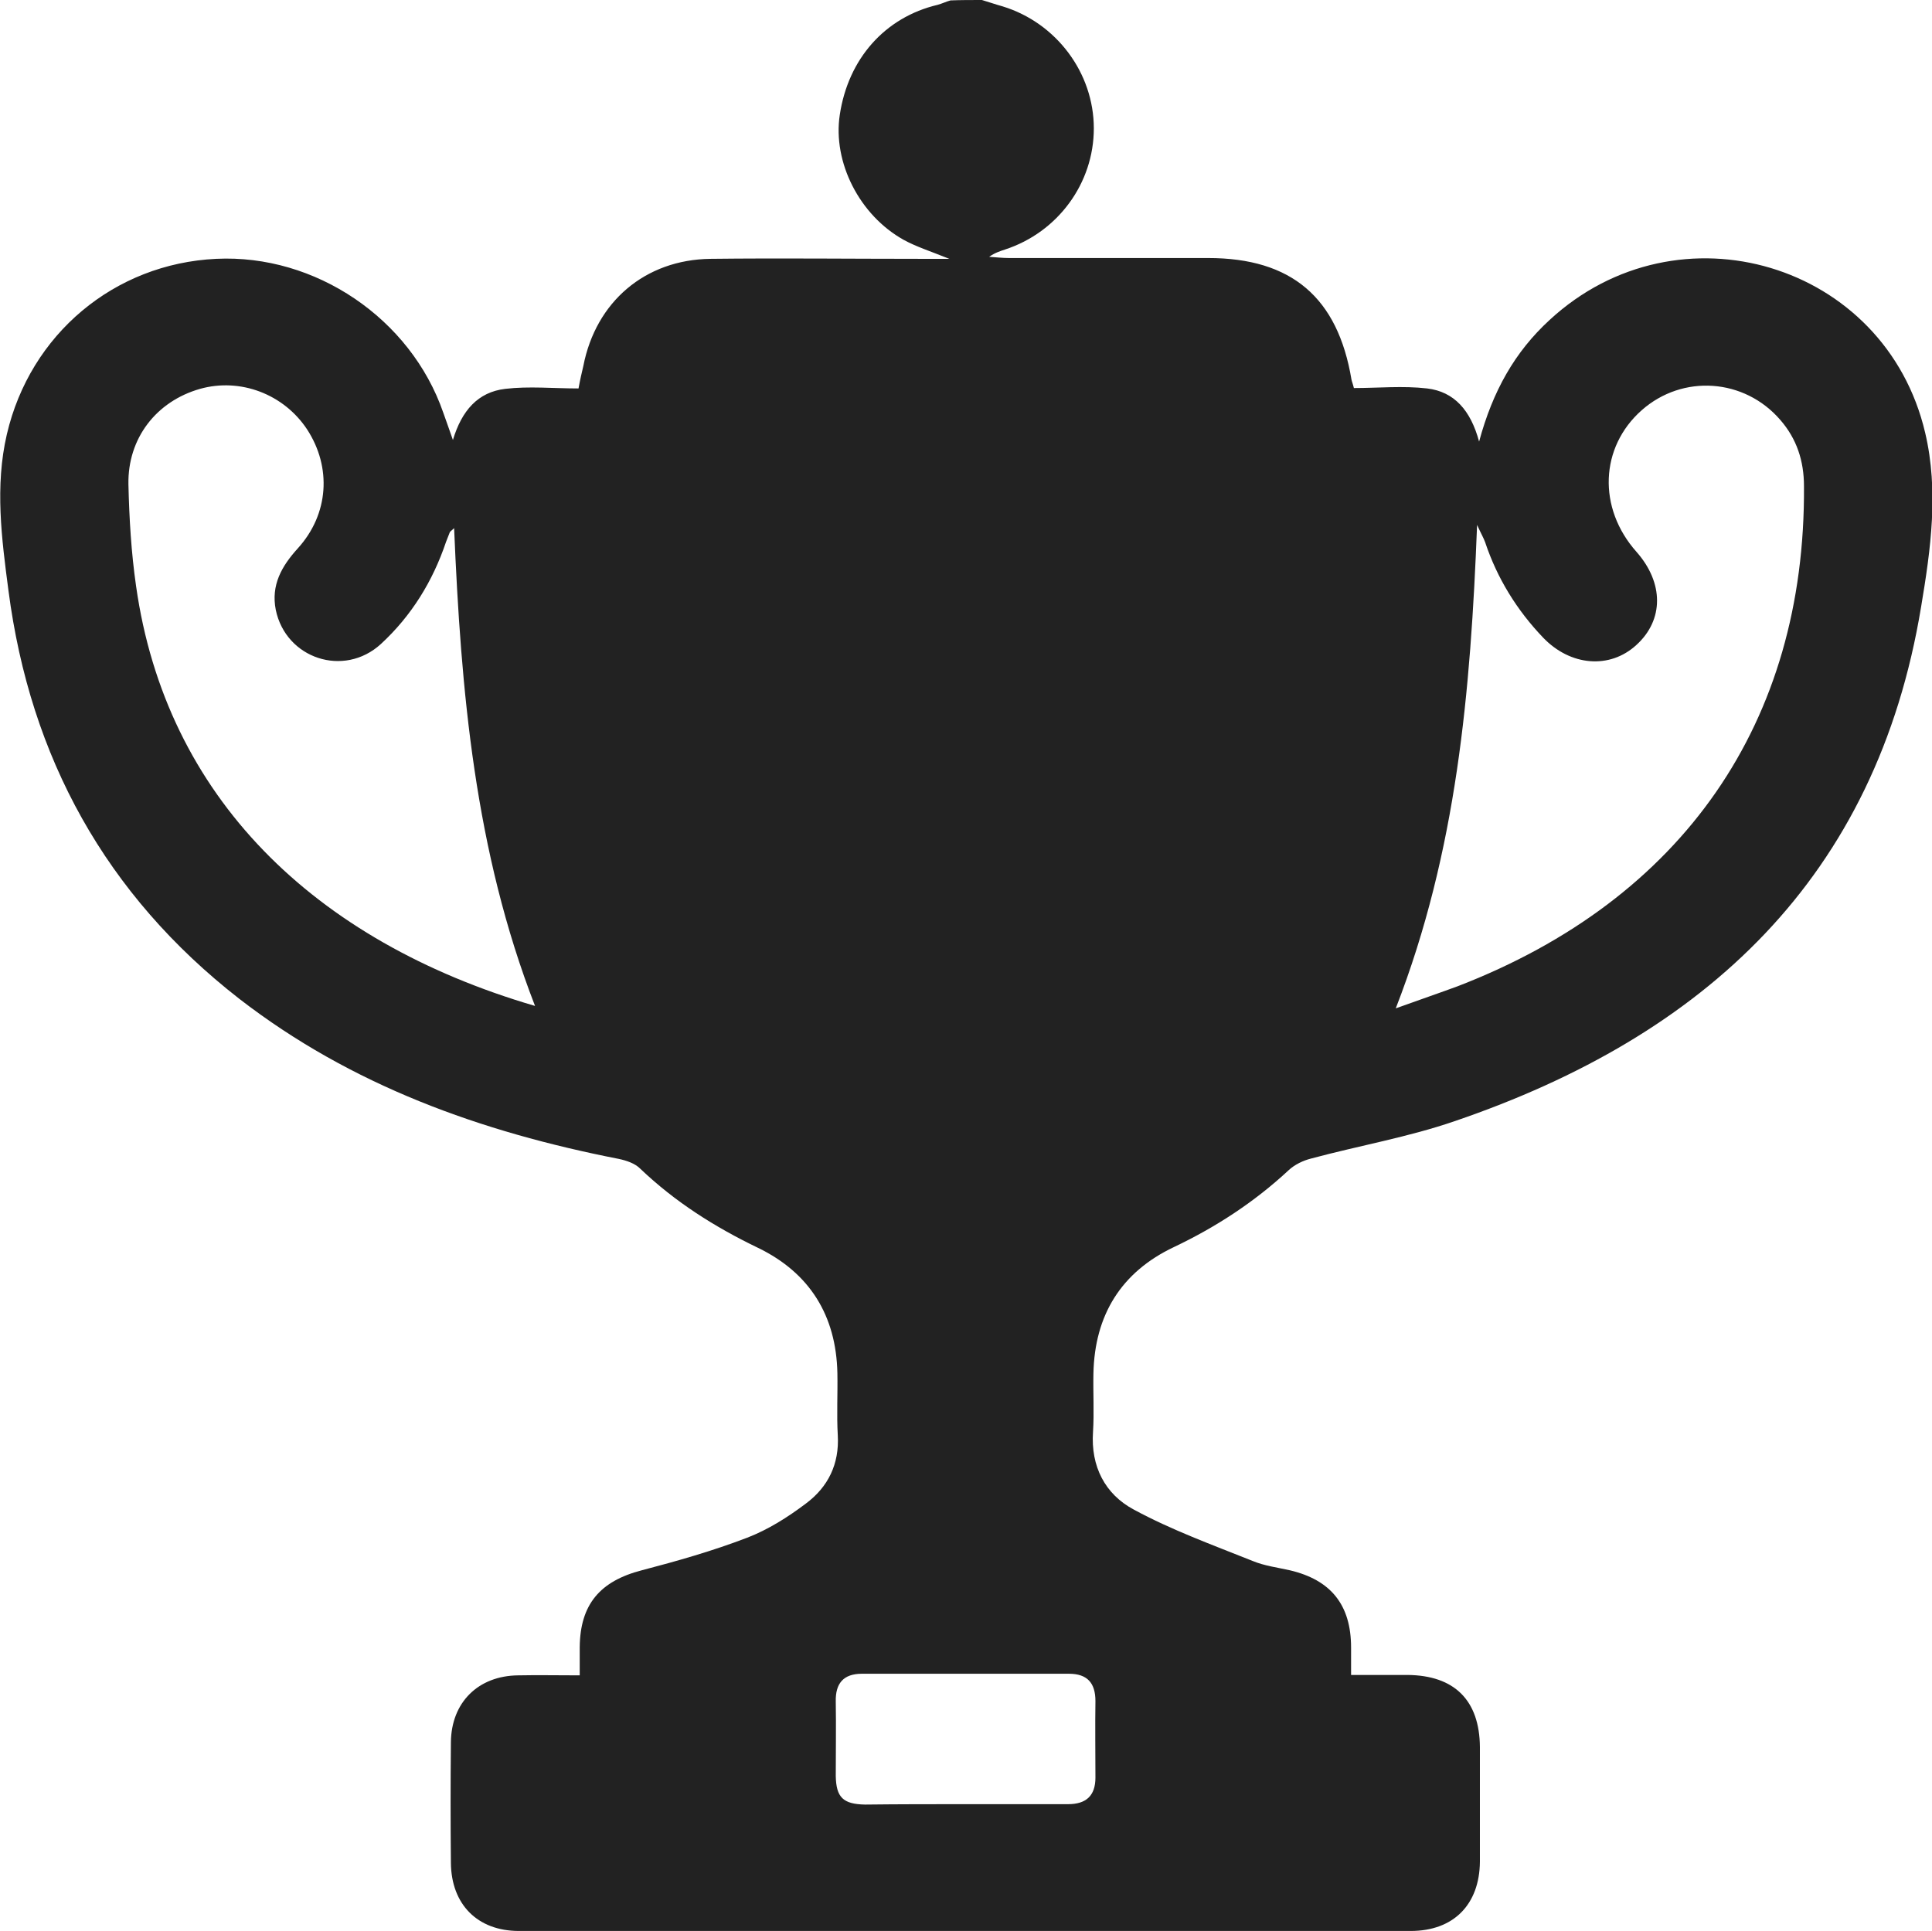 <?xml version="1.0" encoding="utf-8"?>
<!-- Generator: Adobe Illustrator 19.0.1, SVG Export Plug-In . SVG Version: 6.00 Build 0)  -->
<svg version="1.1" id="Слой_1" xmlns="http://www.w3.org/2000/svg" xmlns:xlink="http://www.w3.org/1999/xlink" x="0px" y="0px"
	 viewBox="0 0 479.9 479.8" style="enable-background:new 0 0 479.9 479.8;" xml:space="preserve">
<style type="text/css">
	.st0{fill:#222222;}
</style>
<g>
	<path class="st0" d="M243.9,0c1.7,0.5,3.4,1.1,5.2,1.6c13.3,4.1,22.6,16.5,22.6,30.3c0,13.6-8.9,25.8-22.1,30.1
		c-1.2,0.4-2.5,0.8-3.9,1.8c1.6,0.1,3.3,0.3,4.9,0.3c16.5,0,33,0,49.5,0c20.7,0,32.2,9.8,35.6,30.2c0.1,0.5,0.3,0.9,0.6,2.1
		c6,0,12.2-0.6,18.2,0.1c6.7,0.8,10.8,5.4,12.9,13.2c3.4-12.6,8.9-22.3,17.5-30.2c32-29.6,83.4-14.2,93.3,28
		c3.4,14.4,1.4,28.9-1,43.2c-11.1,67.4-53.7,106.6-115.8,127.8c-11.6,4-23.8,6.1-35.7,9.3c-2,0.5-4.1,1.5-5.6,2.9
		c-8.5,7.9-18,14.1-28.5,19.1c-13.1,6.2-19.7,16.9-20,31.4c-0.1,4.8,0.2,9.7-0.1,14.5c-0.6,8.6,3,15.5,10.1,19.3
		c9.4,5.1,19.6,8.8,29.6,12.8c2.9,1.2,6.1,1.6,9.2,2.3c10.2,2.4,15.2,8.6,15.2,19.2c0,2,0,4,0,6.8c4.8,0,9.4,0,14,0
		c11.7,0.1,17.9,6.3,18,17.9c0,9.5,0,19,0,28.5c-0.1,10.6-6.5,17.2-17.2,17.2c-73.8,0-147.7,0-221.5,0c-10.3,0-16.8-6.6-16.9-16.9
		c-0.1-10-0.1-20,0-30c0.1-9.9,6.8-16.5,16.7-16.6c4.8-0.1,9.6,0,15.3,0c0-2.5,0-4.7,0-7c0.1-10.6,5-16.4,15.4-19.1
		c8.8-2.3,17.6-4.8,26.2-8.1c5.2-2,10.1-5.1,14.6-8.5c5.5-4.1,8.3-9.8,7.9-16.9c-0.3-5.2,0-10.3-0.1-15.5
		c-0.3-14.3-6.9-24.9-19.7-31.1c-10.8-5.2-20.6-11.4-29.3-19.7c-1.3-1.3-3.4-2-5.3-2.4c-34.2-6.7-66.4-18.2-94.3-39.8
		C26.3,222.3,7.5,188.2,2.1,146.7c-1.7-12.9-3.4-25.9-0.4-38.8c5.8-24.9,26.7-42.4,52-43.6c24.6-1.2,48.3,14.8,56.4,38.2
		c0.7,2,1.4,3.9,2.4,6.8c2.2-7.3,6.2-11.9,13-12.7c5.9-0.7,11.9-0.1,18.2-0.1c0.4-2.2,0.8-3.9,1.2-5.6c3.1-15.9,15.3-26.4,31.6-26.6
		c17.3-0.2,34.7,0,52,0c2,0,3.9,0,7.3,0c-4.7-1.9-8.2-3-11.3-4.7c-11-6.1-17.7-19.3-15.9-31.1c2.1-13.9,11.2-24.2,24.3-27.3
		c1.1-0.3,2.1-0.8,3.2-1.1C238.6,0,241.3,0,243.9,0z M346.7,250.5c6.1-2.2,10.8-3.8,15.4-5.5c56-21.6,86.4-65.6,86-124.2
		c0-6.3-1.8-11.8-5.9-16.5c-8.9-10.3-24.2-11.4-34.4-2.4c-10.4,9.2-11,24.3-1.3,35.2c6.8,7.7,6.8,16.9,0,23.1
		c-6.6,6.1-16.4,5.3-23.2-1.8c-6.5-6.8-11.4-14.7-14.4-23.7c-0.4-1.1-1-2.1-2-4.3C365.3,171.7,361.9,211.4,346.7,250.5z
		 M132.9,249.9c-15-38.6-18.4-78.3-20.1-118.7c-0.7,0.7-1,0.8-1.1,1.1c-0.3,0.8-0.6,1.5-0.9,2.3c-3.3,9.8-8.6,18.4-16.2,25.4
		c-9.2,8.4-23.6,3.6-26.1-8.5c-1.2-6.1,1.4-10.8,5.5-15.3c7.7-8.5,8.4-20.1,2.3-29.5c-5.8-8.8-16.6-12.9-26.6-10.1
		c-10.9,3.1-18,12.3-17.8,23.7c0.2,8.5,0.7,17,1.9,25.3C41.2,197.9,77.9,233.8,132.9,249.9z M239.9,448.2
		C239.9,448.2,239.9,448.2,239.9,448.2c8.5,0,17,0,25.4,0c4.5,0,6.8-2.1,6.8-6.6c0-6.3-0.1-12.6,0-19c0-4.5-2-6.8-6.6-6.8
		c-17.1,0-34.3,0-51.4,0c-4.6,0-6.6,2.4-6.5,6.9c0.1,6.2,0,12.3,0,18.5c0.1,5.3,1.8,7,7.3,7.1C223.3,448.2,231.6,448.2,239.9,448.2z
		"/>
</g>
</svg>
